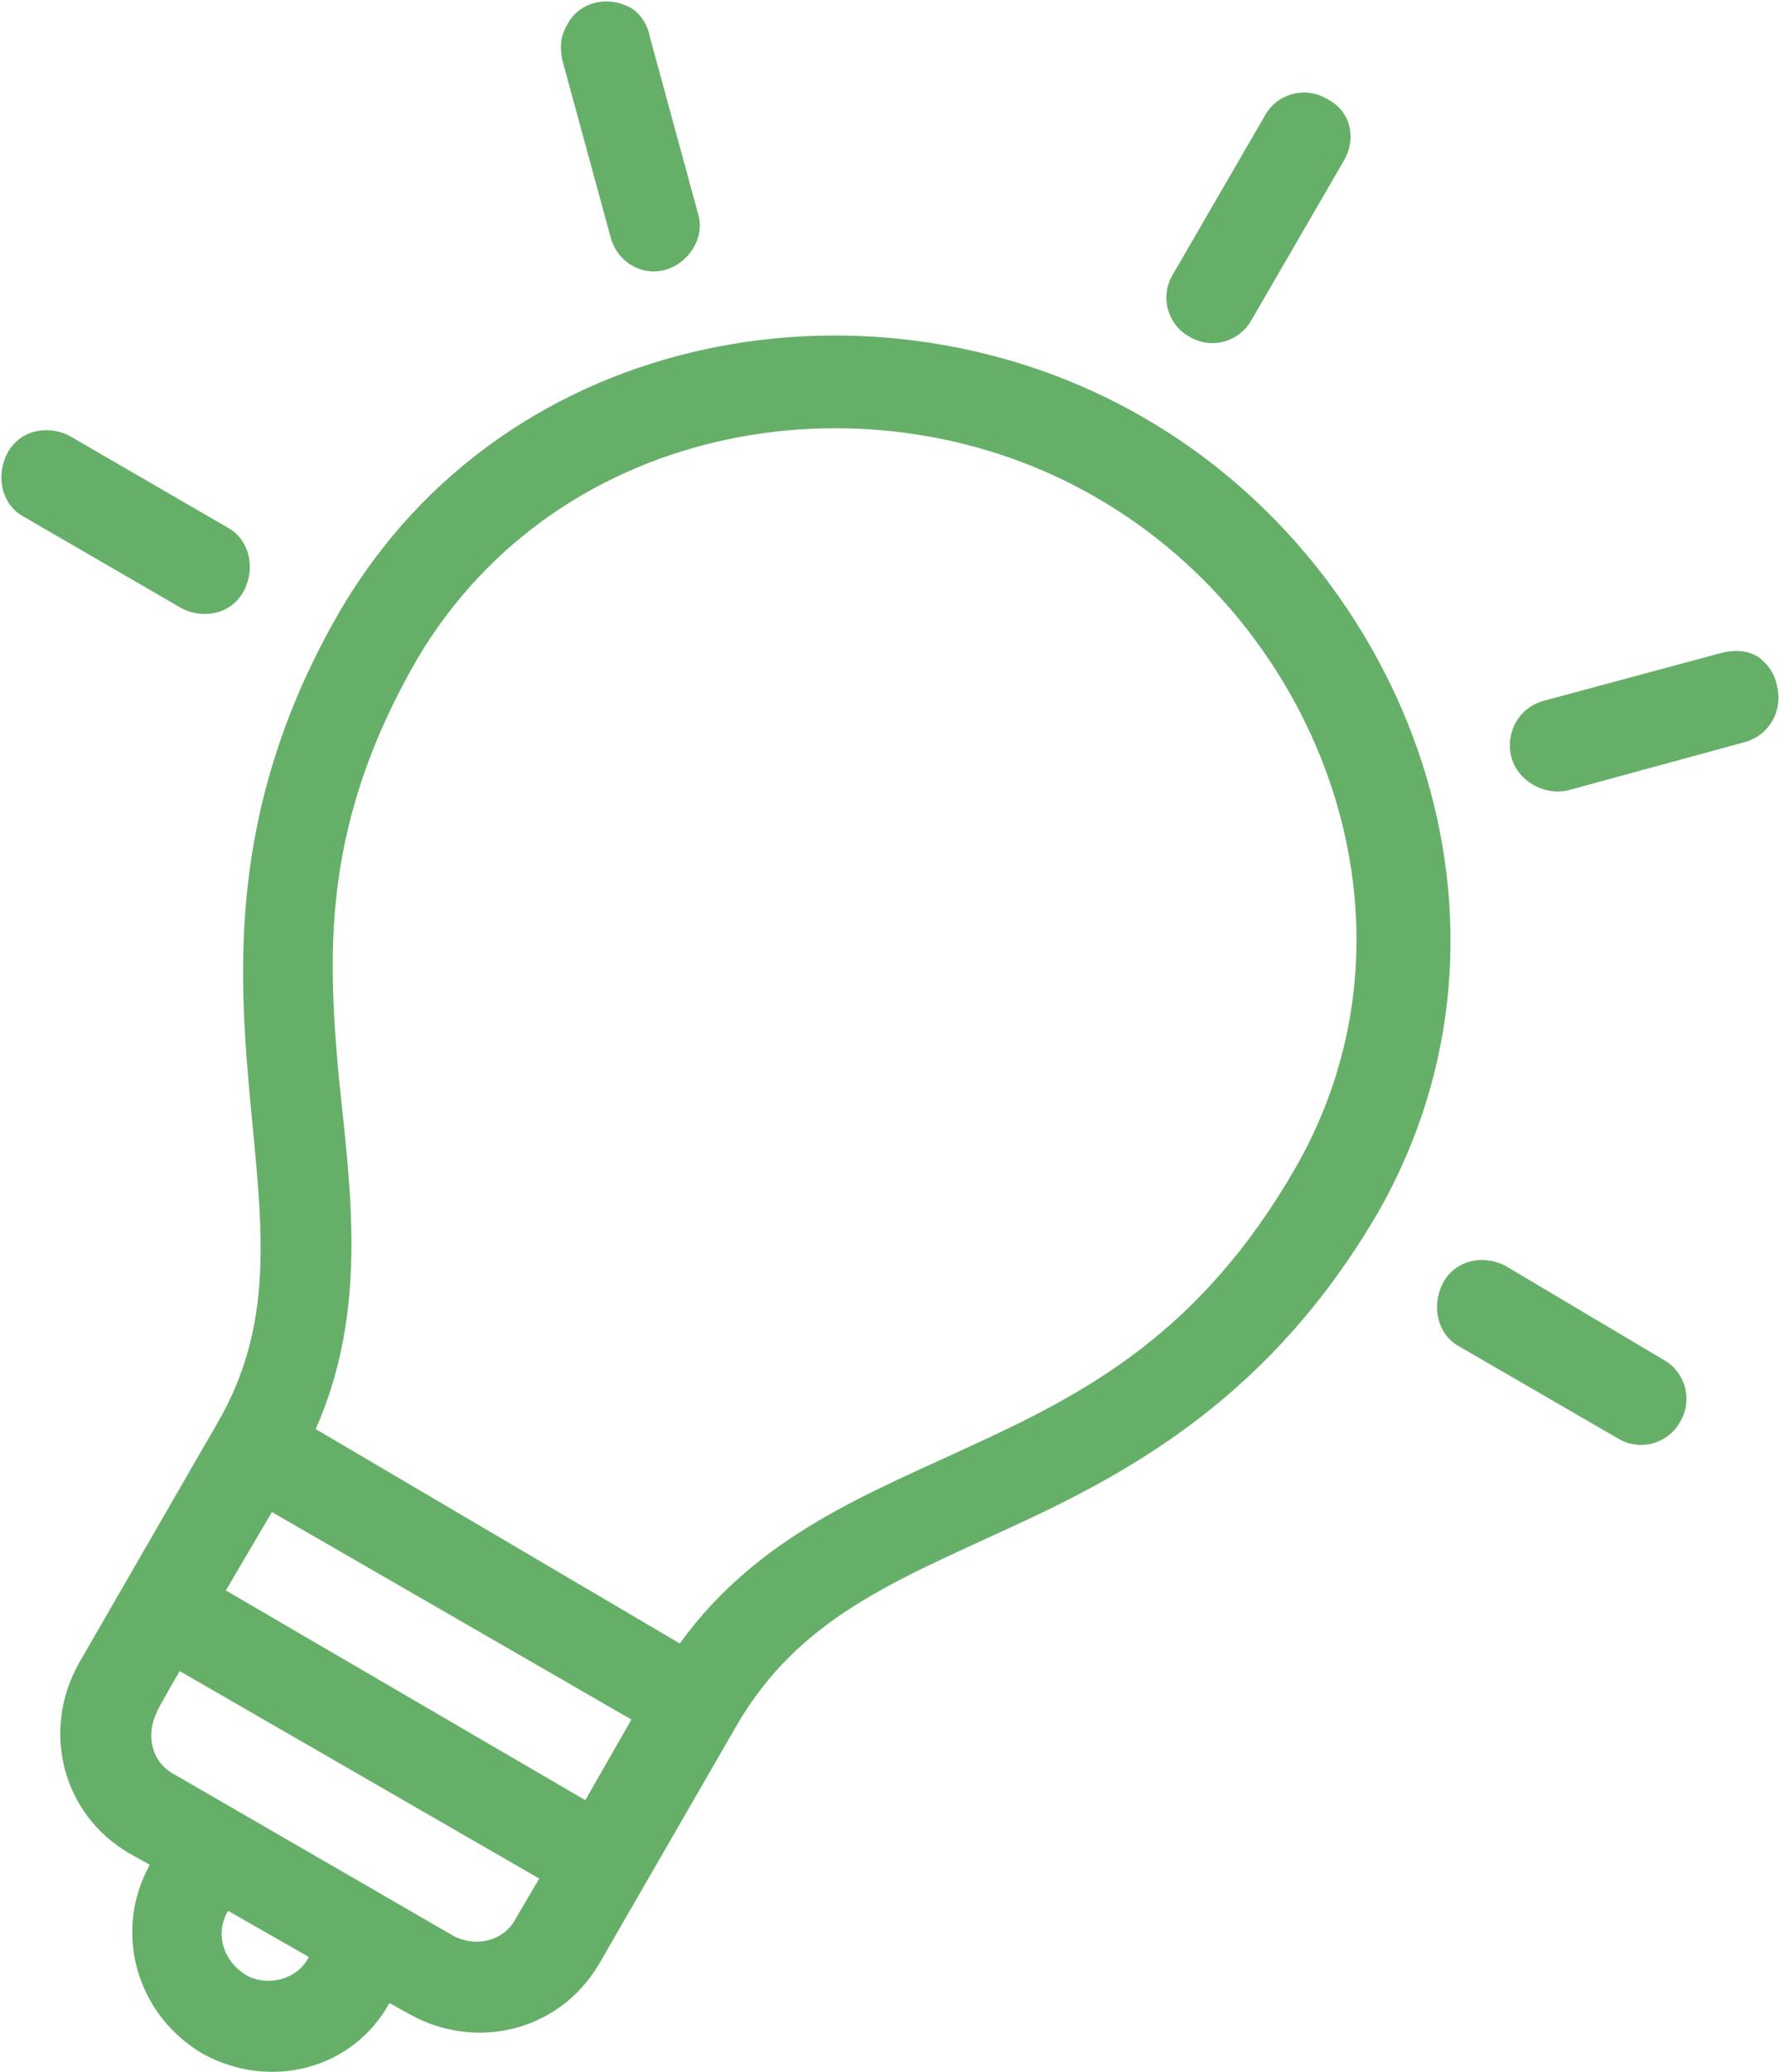 <svg version="1.1" xmlns="http://www.w3.org/2000/svg" xmlns:xlink="http://www.w3.org/1999/xlink" viewBox="0 0 77.2 89.9" xml:space="preserve">
	<path style="fill: #66AF68;" d="M57.6,4.3c-1-0.6-2.2-0.2-2.7,0.7l-4,6.9c-0.6,1-0.2,2.2,0.7,2.7c1,0.6,2.2,0.2,2.7-0.7 c0,0,0,0,0,0l4-6.9C58.9,6,58.6,4.8,57.6,4.3z M27.3,0.3c-1-0.5-2.2-0.2-2.7,0.8c-0.3,0.5-0.3,1-0.2,1.5l2.1,7.7 c0.3,1.1,1.4,1.7,2.4,1.4s1.7-1.4,1.4-2.4c0,0,0,0,0,0l-2.1-7.7C28.1,1,27.7,0.5,27.3,0.3L27.3,0.3z M76.3,28.5 c-0.5-0.3-1-0.3-1.5-0.2L67,30.4c-1.1,0.3-1.7,1.4-1.4,2.5c0.3,1,1.4,1.6,2.4,1.4l7.7-2.1c1.1-0.3,1.7-1.4,1.4-2.5 C77,29.2,76.7,28.8,76.3,28.5L76.3,28.5z M49.6,18.1C38.2,11.5,22,14,14.7,26.6c-4.6,8-4.4,14.8-3.9,20.5s1.3,10.1-1.4,14.7l-6,10.4 c-1.6,2.9-0.7,6.5,2.2,8.2l0.9,0.5c-1.6,2.9-0.6,6.5,2.3,8.2c2.9,1.6,6.5,0.7,8.1-2.2l0.9,0.5c2.9,1.6,6.5,0.7,8.2-2.2l6-10.4 c2.7-4.6,6.8-6.2,12-8.6c5.2-2.4,11.2-5.7,15.8-13.6C67,40,61.1,24.7,49.6,18.1L49.6,18.1z M47.6,21.6c9.7,5.6,14.7,18.5,8.6,29.1 c-4.1,7.1-9,9.7-14,12c-4.5,2.1-9.3,3.9-12.7,8.6L13.7,62c2.3-5.2,1.5-10.4,1-15.3c-0.5-5.5-0.7-11,3.4-18.1 C24.3,18.1,38,16,47.6,21.6L47.6,21.6z M3,18.9c-1-0.5-2.2-0.2-2.7,0.8c-0.5,1-0.2,2.2,0.7,2.7l6.9,4c1,0.5,2.2,0.2,2.7-0.8 c0.5-1,0.2-2.2-0.7-2.7L3,18.9z M65.3,54.9c-1-0.5-2.2-0.2-2.7,0.8c-0.5,1-0.2,2.2,0.7,2.7l6.9,4c1,0.6,2.2,0.2,2.7-0.7 c0.6-1,0.2-2.2-0.7-2.7c0,0,0,0,0,0L65.3,54.9z M11.8,65.6l15.6,9l-2,3.5L9.8,69L11.8,65.6L11.8,65.6z M7.8,72.5l15.6,9l-1,1.7 c-0.5,1-1.7,1.3-2.7,0.8c0,0,0,0,0,0L7.6,77c-1-0.5-1.3-1.7-0.8-2.7c0,0,0,0,0,0C6.8,74.2,7.8,72.5,7.8,72.5z M9.9,82.9l3.5,2 c-0.5,1-1.8,1.3-2.7,0.8C9.7,85.1,9.3,83.9,9.9,82.9C9.9,82.9,9.9,82.9,9.9,82.9z"/>
</svg>

